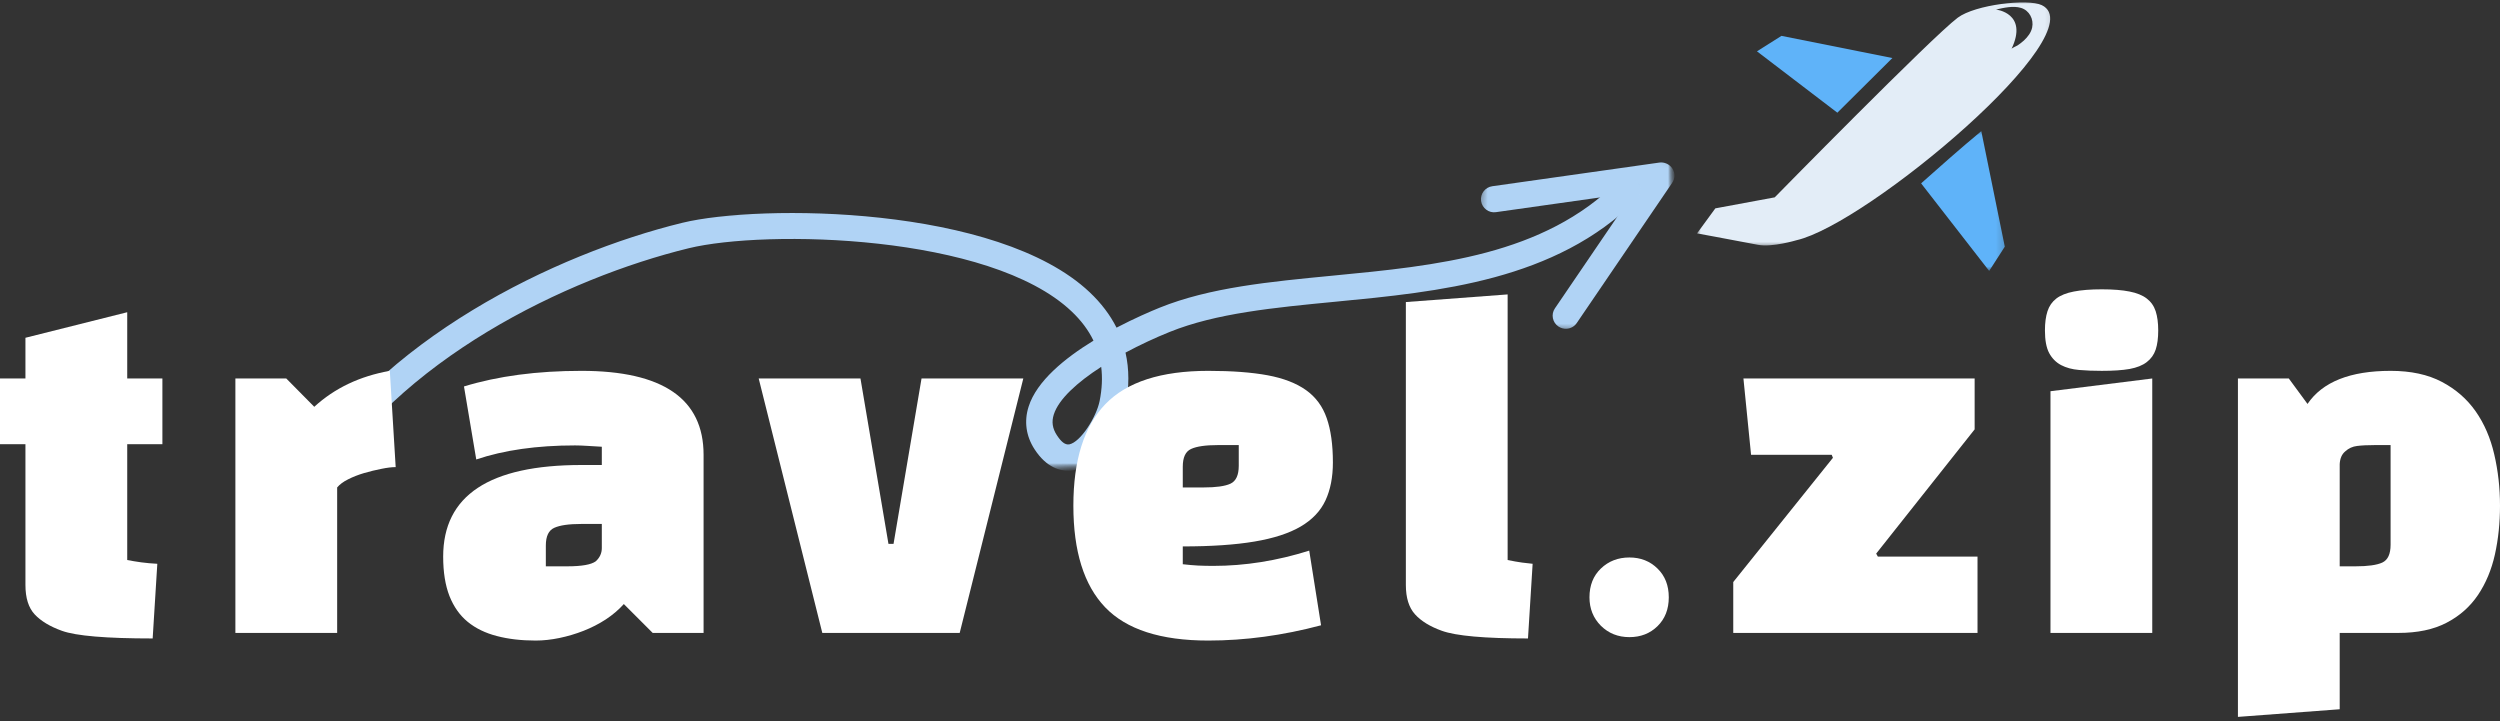 <svg width="305" height="88" viewBox="0 0 305 88" fill="none" xmlns="http://www.w3.org/2000/svg">
<rect x="0" y="0" width="305" height="88" fill="#333333" stroke="none"/>
<mask id="mask0_910_10518" style="mask-type:luminance" maskUnits="userSpaceOnUse" x="179" y="17" width="27" height="25">
<path d="M181.121 17L205.198 19.284L203.077 41.642L179 39.357L181.121 17Z" fill="white"/>
</mask>
<g mask="url(#mask0_910_10518)">
<mask id="mask1_910_10518" style="mask-type:luminance" maskUnits="userSpaceOnUse" x="36" y="18" width="171" height="46">
<path d="M36.281 29.61L204.23 18.532L206.485 52.742L38.536 63.821L36.281 29.61Z" fill="white"/>
</mask>
<g mask="url(#mask1_910_10518)">
<mask id="mask2_910_10518" style="mask-type:luminance" maskUnits="userSpaceOnUse" x="36" y="18" width="171" height="46">
<path d="M36.282 29.61L204.231 18.532L206.486 52.743L38.537 63.821L36.282 29.61Z" fill="white"/>
</mask>
<g mask="url(#mask2_910_10518)">
<mask id="mask3_910_10518" style="mask-type:luminance" maskUnits="userSpaceOnUse" x="36" y="18" width="171" height="46">
<path d="M36.283 29.61L204.232 18.532L206.487 52.743L38.538 63.821L36.283 29.61Z" fill="white"/>
</mask>
<g mask="url(#mask3_910_10518)">
<path d="M191.139 40.105C190.794 40.13 190.437 40.042 190.131 39.837C189.395 39.343 189.201 38.349 189.701 37.617L199.306 23.507L182.511 25.883C181.64 26.02 180.821 25.4 180.691 24.524C180.567 23.651 181.182 22.842 182.062 22.719L202.447 19.833C203.028 19.746 203.699 20.03 204.038 20.567C204.377 21.101 204.367 21.785 204.005 22.309L192.368 39.405C192.08 39.832 191.616 40.076 191.139 40.105Z" fill="#B0D3F5"/>
</g>
</g>
</g>
</g>
<mask id="mask4_910_10518" style="mask-type:luminance" maskUnits="userSpaceOnUse" x="35" y="2" width="166" height="78">
<path d="M41.917 2.993L200.692 21.022L194.065 79.382L35.29 61.354L41.917 2.993Z" fill="white"/>
</mask>
<g mask="url(#mask4_910_10518)">
<mask id="mask5_910_10518" style="mask-type:luminance" maskUnits="userSpaceOnUse" x="34" y="19" width="171" height="43">
<path d="M34.285 27.659L202.409 19.685L204.032 53.932L35.907 61.906L34.285 27.659Z" fill="white"/>
</mask>
<g mask="url(#mask5_910_10518)">
<mask id="mask6_910_10518" style="mask-type:luminance" maskUnits="userSpaceOnUse" x="34" y="19" width="171" height="43">
<path d="M34.285 27.659L202.409 19.685L204.032 53.932L35.907 61.906L34.285 27.659Z" fill="white"/>
</mask>
<g mask="url(#mask6_910_10518)">
<mask id="mask7_910_10518" style="mask-type:luminance" maskUnits="userSpaceOnUse" x="34" y="19" width="171" height="43">
<path d="M34.285 27.659L202.409 19.685L204.032 53.932L35.907 61.906L34.285 27.659Z" fill="white"/>
</mask>
<g mask="url(#mask7_910_10518)">
<path d="M134.347 44.757C131.409 46.65 129.155 48.704 128.563 50.569C128.279 51.46 128.395 52.258 128.927 53.078C129.47 53.918 129.947 54.291 130.445 54.215C131.816 53.953 133.766 50.898 134.159 48.898C134.451 47.431 134.512 46.055 134.347 44.757ZM130.492 57.419C129.365 57.475 127.688 57.077 126.217 54.812C125.171 53.202 124.92 51.401 125.491 49.608C126.475 46.498 129.896 43.704 133.406 41.559C132.791 40.281 131.897 39.089 130.72 37.978C120.739 28.532 93.382 27.999 84.015 30.287C69.137 33.922 48.429 43.887 39.041 60C38.594 60.765 37.61 61.026 36.838 60.586C36.07 60.145 35.804 59.164 36.251 58.4C46.146 41.414 67.751 30.967 83.247 27.181C92.645 24.89 121.695 25.014 132.946 35.66C134.35 36.987 135.439 38.429 136.218 39.974C138.41 38.827 140.369 37.987 141.476 37.538C147.576 35.073 154.892 34.372 162.638 33.625C175.265 32.41 188.328 31.157 197.377 22.102C198.001 21.48 199.021 21.471 199.653 22.092C200.282 22.714 200.286 23.726 199.661 24.355C189.793 34.226 175.532 35.599 162.942 36.808C155.44 37.531 148.354 38.211 142.688 40.501C140.891 41.228 139.052 42.085 137.312 43.018C137.772 45.037 137.774 47.203 137.322 49.509C136.86 51.843 134.475 56.7 131.049 57.354C130.883 57.386 130.693 57.412 130.492 57.419Z" fill="#B0D3F5"/>
</g>
</g>
</g>
</g>
<path d="M230.871 7.079L217.338 4.376L214.349 6.262L224.157 13.749C226.397 11.529 228.634 9.306 230.871 7.079Z" fill="#5FB3F9"/>
<mask id="mask8_910_10518" style="mask-type:luminance" maskUnits="userSpaceOnUse" x="233" y="15" width="12" height="19">
<path d="M233.575 15.548H244.804V33.066H233.575V15.548Z" fill="white"/>
</mask>
<g mask="url(#mask8_910_10518)">
<path d="M234.375 22.37L242.679 33.056L244.585 30.093L241.717 16C239.22 18.065 236.794 20.217 234.375 22.37Z" fill="#5FB3F9"/>
</g>
<mask id="mask9_910_10518" style="mask-type:luminance" maskUnits="userSpaceOnUse" x="206" y="0" width="45" height="31">
<path d="M206.993 6.10352e-05H250.849V30.232H206.993V6.10352e-05Z" fill="white"/>
</mask>
<g mask="url(#mask9_910_10518)">
<path d="M249.098 0.628C247.411 -0.185 240.967 0.567 238.844 2.159C235.7 4.515 216.515 24.077 216.515 24.077L209.271 25.42L207.037 28.474C207.037 28.474 210.732 29.148 214.47 29.867C216.204 30.201 219.163 29.31 219.163 29.31C227.865 27.337 255.779 3.85 249.098 0.628ZM247.924 3.354C247.796 3.978 247.377 4.511 246.918 4.94C246.675 5.162 246.409 5.361 246.136 5.544C245.994 5.638 245.464 5.841 245.403 5.972C247.489 1.593 243.507 1.164 243.507 1.164C244.452 0.955 245.602 0.675 246.564 0.965C247.583 1.269 248.136 2.345 247.924 3.354Z" fill="#E3EDF7"/>
</g>
<path d="M3.104 54.192H0V46.176H3.104V41.209L15.521 38.091V46.176H19.812V54.192H15.521V68.323C16.04 68.424 16.614 68.519 17.235 68.606C17.855 68.687 18.507 68.748 19.192 68.782L18.625 77.892C12.963 77.892 9.275 77.581 7.558 76.96C6.107 76.441 5 75.773 4.238 74.963C3.482 74.153 3.104 72.959 3.104 71.373V54.192Z" fill="white"/>
<path d="M28.717 77.217V46.175H34.925L38.34 49.63C40.823 47.356 43.893 45.892 47.557 45.244L48.273 56.986C47.794 56.986 47.21 57.06 46.518 57.202C45.823 57.337 45.121 57.509 44.413 57.715C43.711 57.924 43.067 58.174 42.483 58.471C41.896 58.761 41.447 59.091 41.133 59.469V77.217H28.717Z" fill="white"/>
<path d="M70.938 45.244C80.871 45.244 85.837 48.659 85.837 55.488V77.217H79.629L76.107 73.694C75.486 74.389 74.75 75.013 73.907 75.57C73.06 76.12 72.156 76.582 71.194 76.96C70.229 77.338 69.244 77.628 68.238 77.838C67.24 78.043 66.275 78.148 65.35 78.148C63.586 78.148 62.007 77.962 60.613 77.595C59.216 77.234 58.035 76.66 57.063 75.867C56.099 75.078 55.356 74.028 54.837 72.723C54.324 71.41 54.067 69.804 54.067 67.904C54.067 60.455 59.688 56.73 70.938 56.73H73.421V54.503C72.763 54.469 72.166 54.432 71.626 54.395C71.093 54.361 70.604 54.341 70.155 54.341C65.502 54.341 61.483 54.914 58.103 56.055L56.605 47.147C60.741 45.879 65.519 45.244 70.938 45.244ZM66.592 66.555V69.092H69.183C70.971 69.092 72.142 68.886 72.692 68.471C73.178 68.022 73.421 67.486 73.421 66.865V63.923H70.884C69.399 63.923 68.309 64.082 67.618 64.395C66.933 64.702 66.592 65.421 66.592 66.555Z" fill="white"/>
<path d="M117.083 77.217L124.843 46.176H112.427L109.012 66.352H108.392L104.977 46.176H92.561L100.321 77.217H117.083Z" fill="white"/>
<path d="M144.299 66.663V68.836C144.92 68.91 145.541 68.964 146.161 68.998C146.782 69.025 147.403 69.038 148.024 69.038C151.89 69.038 155.791 68.417 159.725 67.176L161.169 76.285C156.506 77.527 151.917 78.148 147.403 78.148C141.606 78.148 137.416 76.795 134.825 74.086C132.24 71.38 130.951 67.25 130.951 61.696C130.951 56.146 132.25 52.016 134.852 49.307C137.46 46.601 141.644 45.244 147.403 45.244C150.298 45.244 152.714 45.426 154.65 45.784C156.584 46.145 158.146 46.749 159.334 47.593C160.521 48.44 161.361 49.577 161.857 51.007C162.36 52.438 162.613 54.243 162.613 56.419C162.613 58.211 162.31 59.753 161.709 61.048C161.105 62.344 160.096 63.407 158.686 64.234C157.272 65.064 155.393 65.674 153.044 66.069C150.696 66.467 147.781 66.663 144.299 66.663ZM144.299 56.932V59.469H146.836C148.354 59.469 149.448 59.318 150.116 59.01C150.791 58.697 151.128 57.968 151.128 56.824V54.3H148.591C147.079 54.3 145.986 54.459 145.311 54.773C144.636 55.08 144.299 55.798 144.299 56.932Z" fill="white"/>
<path d="M171.515 36.85L183.931 35.919V68.323C184.586 68.458 185.173 68.562 185.686 68.633C186.205 68.697 186.637 68.748 186.981 68.782L186.414 77.892C181.141 77.892 177.642 77.581 175.914 76.96C174.464 76.441 173.367 75.766 172.621 74.936C171.882 74.109 171.515 72.922 171.515 71.373V36.85Z" fill="white"/>
<path d="M198.787 68.012C200.164 68.012 201.304 68.465 202.215 69.362C203.133 70.253 203.592 71.424 203.592 72.871C203.592 74.322 203.133 75.496 202.215 76.394C201.304 77.284 200.164 77.73 198.787 77.73C197.4 77.73 196.24 77.264 195.305 76.34C194.377 75.405 193.915 74.248 193.915 72.871C193.915 71.424 194.377 70.253 195.305 69.362C196.24 68.465 197.4 68.012 198.787 68.012Z" fill="white"/>
<path d="M211.457 77.217H241.257V67.904H229.097L228.894 67.54L240.906 52.384V46.176H212.699L213.63 55.488H223.469L223.617 55.852L211.457 71.009V77.217Z" fill="white"/>
<path d="M262.575 77.217H250.158V47.728L262.575 46.175V77.217ZM249.483 40.318C249.483 39.394 249.585 38.611 249.794 37.97C250 37.332 250.361 36.816 250.874 36.418C251.393 36.023 252.105 35.74 253.006 35.568C253.903 35.389 255.044 35.298 256.42 35.298C257.797 35.298 258.924 35.389 259.808 35.568C260.689 35.74 261.387 36.023 261.9 36.418C262.419 36.816 262.784 37.332 262.993 37.97C263.199 38.611 263.303 39.394 263.303 40.318C263.303 41.256 263.199 42.032 262.993 42.653C262.784 43.274 262.419 43.783 261.9 44.178C261.387 44.576 260.689 44.853 259.808 45.015C258.924 45.17 257.797 45.244 256.42 45.244C255.422 45.244 254.497 45.211 253.654 45.136C252.807 45.066 252.075 44.866 251.454 44.542C250.833 44.212 250.347 43.719 249.996 43.071C249.652 42.417 249.483 41.499 249.483 40.318Z" fill="white"/>
<path d="M273.027 87.46V46.176H279.236L281.516 49.28C283.342 46.591 286.719 45.244 291.652 45.244C294.135 45.244 296.221 45.696 297.914 46.594C299.605 47.485 300.978 48.682 302.031 50.184C303.083 51.689 303.839 53.437 304.298 55.434C304.764 57.431 305 59.52 305 61.696C305 63.802 304.791 65.785 304.379 67.648C303.964 69.51 303.276 71.157 302.314 72.588C301.349 74.018 300.074 75.148 298.481 75.975C296.895 76.805 294.932 77.217 292.583 77.217H285.444V86.529L273.027 87.46ZM285.444 56.622V69.092H287.36C288.879 69.092 289.972 68.94 290.64 68.633C291.315 68.319 291.652 67.594 291.652 66.46V54.3H289.736C288.845 54.3 288.119 54.337 287.563 54.408C287.013 54.472 286.53 54.692 286.119 55.069C285.704 55.414 285.478 55.93 285.444 56.622Z" fill="white"/>
</svg>
